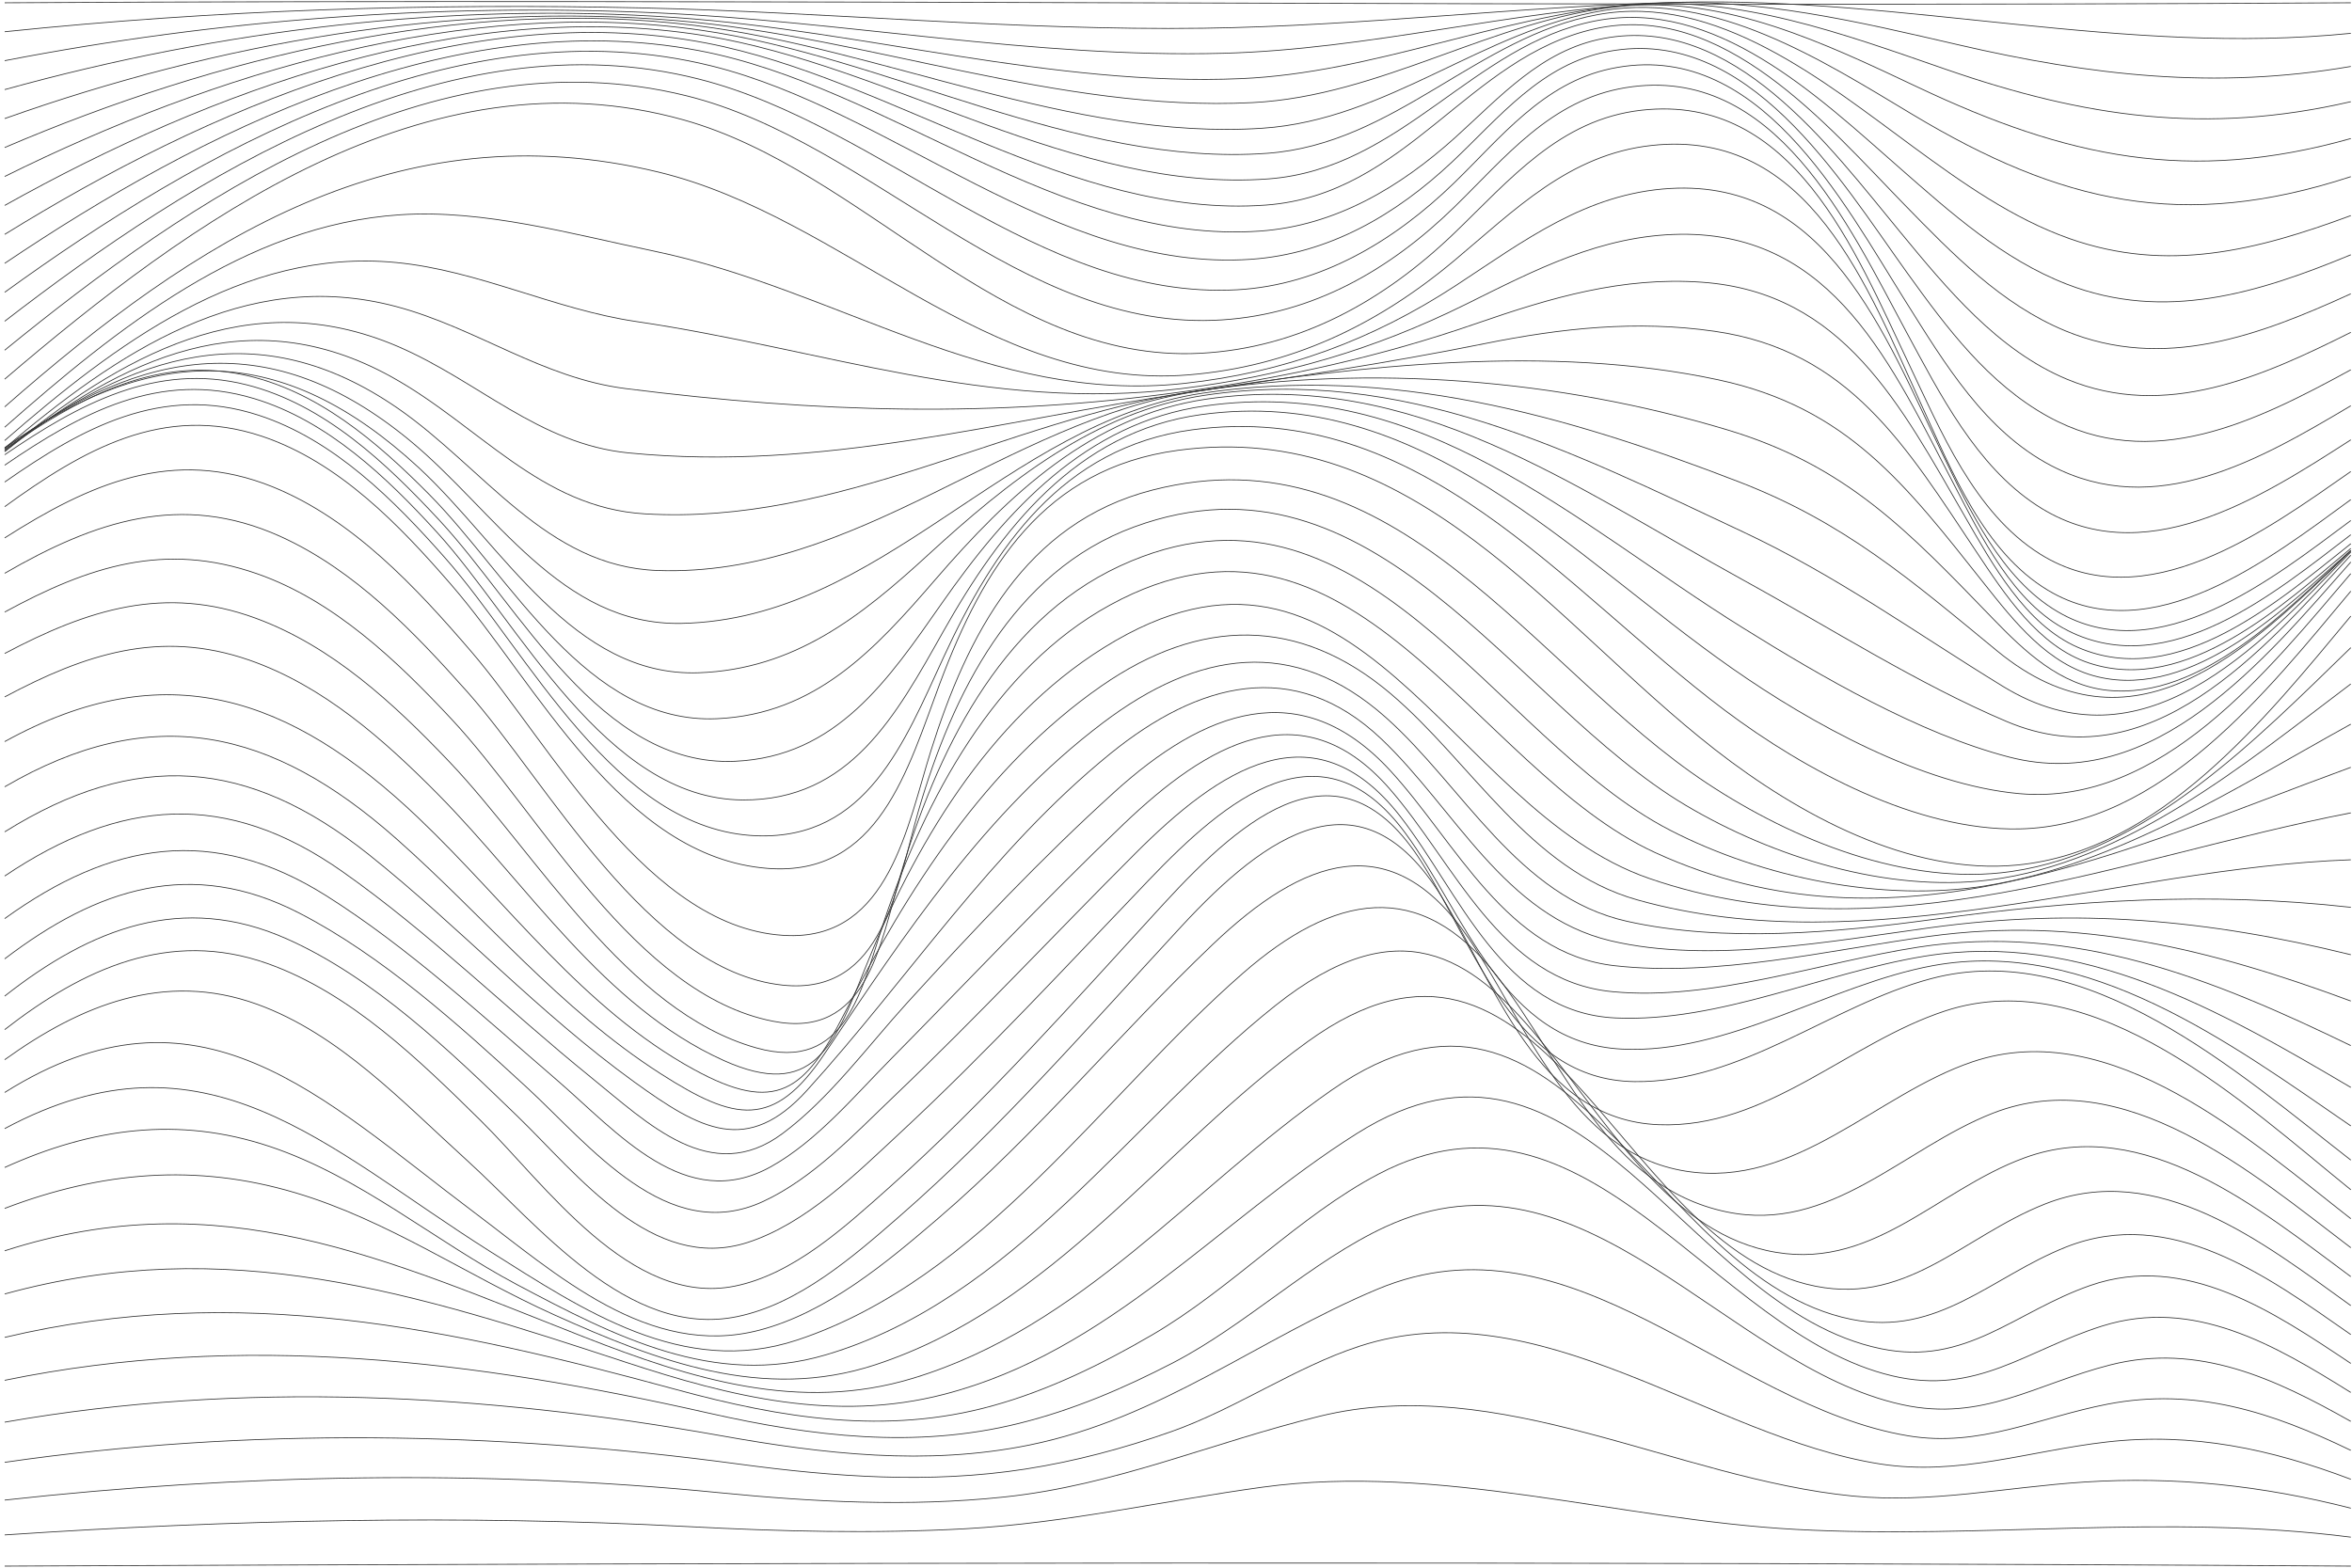 <svg width="300" height="200" viewBox="0 0 300 200" fill="none" xmlns="http://www.w3.org/2000/svg">
<path d="M0.599 199.797C100.341 199.374 200.107 199.186 299.848 199.797" stroke="#333333" stroke-width="0.1" stroke-miterlimit="10"/>
<path d="M0.599 195.82C29.475 193.889 58.793 193.231 87.709 194.755C99.519 195.377 111.361 195.684 123.176 195.03C136.059 194.316 148.325 191.468 161.037 189.728C183.644 186.633 206.566 193.905 229.078 195.118C252.79 196.398 276.076 193.071 299.848 196.103" stroke="#333333" stroke-width="0.1" stroke-miterlimit="10"/>
<path d="M0.599 191.376C30.592 188.061 61.678 187.455 91.743 190.431C103.796 191.623 115.95 192.254 128.024 190.989C142.272 189.501 154.637 184.02 168.346 180.674C191.245 175.085 213.852 188.656 236.332 190.861C246.199 191.831 255.966 189.713 265.81 189.078C277.448 188.324 288.553 189.525 299.848 192.409" stroke="#333333" stroke-width="0.1" stroke-miterlimit="10"/>
<path d="M0.599 186.557C31.514 182.078 63.298 182.628 94.236 186.781C106.41 188.412 118.591 189.31 130.793 187.419C137.141 186.434 143.333 184.778 149.39 182.644C157.625 179.744 165.218 174.415 173.386 171.751C196.308 164.271 218.061 183.354 239.799 186.765C249.774 188.328 258.875 185.085 268.702 183.965C279.647 182.716 289.614 184.854 299.852 188.719" stroke="#333333" stroke-width="0.1" stroke-miterlimit="10"/>
<path d="M0.599 181.436C30.863 176.134 61.782 177.794 91.938 183.159C105.025 185.488 118.132 187.024 131.299 184.352C148.017 180.957 160.346 170.909 175.652 164.487C200.474 154.072 220.24 179.337 243.394 183.179C252.535 184.695 260.072 180.825 268.822 179.138C280.054 176.972 289.757 180.159 299.848 185.03" stroke="#333333" stroke-width="0.1" stroke-miterlimit="10"/>
<path d="M0.599 176.094C30.887 169.88 60.597 173.558 90.438 180.287C103.565 183.247 116.728 184.866 129.971 181.591C136.845 179.892 143.341 177.12 149.613 173.865C159.002 168.994 167.309 160.857 176.729 156.505C202.05 144.805 220.116 174.307 242.64 179.206C252.89 181.436 259.709 176.537 269.161 174.132C280.397 171.276 290.192 175.883 299.848 181.336" stroke="#333333" stroke-width="0.1" stroke-miterlimit="10"/>
<path d="M0.599 170.618C30.289 163.569 57.52 169.453 86.288 177.283C99.647 180.917 112.997 183.115 126.599 179.345C133.797 177.351 140.496 174.064 146.928 170.319C157.007 164.451 165.701 155.097 175.847 149.776C202.497 135.803 218.301 170.063 241.331 175.52C252.156 178.085 258.496 172.205 268.136 169.17C279.802 165.496 290.172 171.599 299.844 177.642" stroke="#333333" stroke-width="0.1" stroke-miterlimit="10"/>
<path d="M0.599 165.081C28.952 157.271 53.032 164.985 79.9 173.817C93.227 178.197 106.518 181.475 120.407 177.885C141.538 172.425 155.311 155.807 173.07 144.61C201.91 126.432 214.762 166.912 239.923 172.066C250.815 174.299 256.976 167.355 266.604 164C278.797 159.752 290.053 167.403 299.848 173.94" stroke="#333333" stroke-width="0.1" stroke-miterlimit="10"/>
<path d="M0.599 159.572C28.11 150.689 49.233 160.673 74.498 170.57C88.14 175.911 101.937 180.243 116.473 175.827C138.022 169.281 152.067 151.451 169.882 139.049C200.17 117.968 210.113 163.015 236.128 168.312C247.2 170.566 254.035 162.859 263.515 159.098C276.906 153.784 289.199 162.827 299.848 170.259" stroke="#333333" stroke-width="0.1" stroke-miterlimit="10"/>
<path d="M0.599 154.163C12.925 149.468 24.954 148.387 37.702 152.177C49.473 155.675 59.579 162.74 70.688 167.738C83.807 173.641 97.285 178.819 111.641 174.116C134.443 166.645 148.169 146.357 166.778 132.899C196.911 111.103 205.677 157.562 230.414 163.829C242.939 167 250.197 157.805 260.846 153.601C275.238 147.917 288.684 158.527 299.848 166.565" stroke="#333333" stroke-width="0.1" stroke-miterlimit="10"/>
<path d="M0.599 148.942C11.692 143.92 22.744 142.356 34.458 146.281C45.998 150.147 55.37 158.284 65.999 163.916C78.364 170.47 91.088 177.048 105.317 172.851C129.173 165.823 144.147 143.038 162.661 128.295C194.229 103.153 199.468 153.713 225.331 159.532C238.602 162.52 246.865 151.858 258.261 147.701C273.59 142.113 288.293 154.323 299.844 162.867" stroke="#333333" stroke-width="0.1" stroke-miterlimit="10"/>
<path d="M0.599 143.984C26.235 130.222 41.632 146.501 62.512 159.656C74.37 167.127 87.138 175.771 101.67 170.961C125.203 163.17 140.684 139.747 158.523 124.171C170.038 114.119 181.062 111.785 190.926 124.502C199.48 135.527 204.974 151.407 220.196 154.602C233.451 157.382 242.811 146.469 254.183 142.021C270.917 135.471 287.483 149.792 299.848 159.177" stroke="#333333" stroke-width="0.1" stroke-miterlimit="10"/>
<path d="M0.599 139.373C25.429 123.772 40.902 139.971 60.485 154.674C70.931 162.516 82.757 173.378 96.87 169.696C105.46 167.455 113.077 161.084 119.637 155.46C132.245 144.654 142.711 131.905 154.681 120.489C166.156 109.543 177.467 105.235 187.307 119.675C194.64 130.437 200.266 147.063 215.009 149.413C229.026 151.646 239.284 139.624 251.577 135.467C269.309 129.468 287.184 145.591 299.848 155.476" stroke="#333333" stroke-width="0.1" stroke-miterlimit="10"/>
<path d="M0.599 135.192C10.279 128.232 20.96 123.864 32.755 128.104C43.256 131.881 51.42 140.657 59.492 147.969C68.589 156.21 80.08 170.841 94.045 167.965C101.905 166.346 108.82 160.33 114.693 155.209C127.656 143.9 139.02 130.8 150.675 118.199C161.583 106.4 173.673 97.912 183.847 114.334C190.698 125.387 196.017 142.871 211.554 143.485C225.343 144.032 235.705 133.022 248.134 128.962C267.198 122.735 286.538 141.036 299.852 151.786" stroke="#333333" stroke-width="0.1" stroke-miterlimit="10"/>
<path d="M0.599 131.355C10.534 123.616 21.603 118.479 34.151 122.938C44.741 126.7 53.511 135.276 61.339 142.987C69.478 151.008 80.403 166.764 93.73 164.076C101.187 162.572 107.746 156.545 113.245 151.654C125.817 140.466 137.045 127.709 148.404 115.331C158.806 103.999 171.024 93.668 181.342 110.014C188.093 120.708 193.22 137.777 208.466 137.988C222.135 138.176 233.535 128.256 246.299 124.857C266.165 119.564 285.58 136.915 299.848 148.001" stroke="#333333" stroke-width="0.1" stroke-miterlimit="10"/>
<path d="M0.599 127.079C11.56 118.459 23.255 113.824 36.653 119.807C47.733 124.757 57.437 134.123 66.011 142.416C73.704 149.859 83.236 162.42 95.365 158.507C102.767 156.118 109.203 149.736 114.725 144.606C125.793 134.327 136.079 123.194 146.521 112.288C156.472 101.889 168.546 91.773 179.243 106.273C186.852 116.588 191.696 133.086 206.886 133.84C220.416 134.51 233.499 125.587 246.542 123.194C266.268 119.572 284.614 133.166 299.852 143.641" stroke="#333333" stroke-width="0.1" stroke-miterlimit="10"/>
<path d="M0.599 122.328C12.386 113.337 24.396 109.384 38.165 116.484C48.715 121.921 58.45 130.677 67.128 138.667C75.216 146.114 85.147 158.946 97.368 153.266C103.748 150.302 108.999 144.658 114.011 139.883C124.552 129.831 134.523 119.173 144.817 108.873C155.467 98.219 167.532 89.958 178.581 104.123C186.186 113.875 191.664 129.229 206.084 129.867C219.35 130.457 232.529 124.103 245.477 121.989C265.462 118.726 283.206 128.914 299.852 138.73" stroke="#333333" stroke-width="0.1" stroke-miterlimit="10"/>
<path d="M0.599 117.19C14.193 107.385 27.161 105.168 41.636 114.29C52.038 120.844 61.654 129.723 70.963 137.729C78.735 144.414 87.477 154.909 98.354 148.83C104.179 145.575 109.027 139.771 113.668 135.076C123.547 125.076 133.167 114.833 143.333 105.12C153.867 95.056 165.924 87.792 177.136 100.509C185.507 110.002 191.305 125.144 205.689 126.516C218.365 127.725 232.178 122.771 244.647 120.84C264.573 117.757 282.105 124.797 299.844 133.393" stroke="#333333" stroke-width="0.1" stroke-miterlimit="10"/>
<path d="M0.599 111.761C15.326 101.857 28.869 100.796 43.627 111.159C54.764 118.977 64.77 128.858 75.36 137.426C82.641 143.314 90.697 151.387 99.798 144.622C105.815 140.15 110.727 133.413 115.722 127.924C124.169 118.65 132.827 109.5 142.12 101.067C153.508 90.732 165.857 85.849 177.324 98.307C185.719 107.425 192.151 121.658 205.944 123.202C218.999 124.661 233.116 121.235 246.047 119.46C265.063 116.851 281.989 121.099 299.848 127.709" stroke="#333333" stroke-width="0.1" stroke-miterlimit="10"/>
<path d="M0.599 106.125C17.389 95.63 31.662 96.747 47.075 109.049C58.769 118.383 68.736 129.245 80.926 138.052C89.289 144.091 95.318 147.502 102.95 139.085C115.922 124.781 126.428 108.478 141.625 96.145C152.781 87.094 165.055 83.719 176.171 94.254C185.563 103.153 191.883 116.815 205.441 120.022C217.958 122.978 233.666 120.062 246.251 118.347C264.824 115.814 281.586 117.302 299.852 121.801" stroke="#333333" stroke-width="0.1" stroke-miterlimit="10"/>
<path d="M0.599 100.377C19.4 89.411 34.71 92.974 50.562 107.011C61.917 117.067 71.362 128.71 84.249 136.971C93.71 143.038 98.689 144.111 105.161 134.45C115.415 119.145 125.737 103.5 140.676 92.212C152.753 83.081 164.991 81.031 176.793 91.558C186.62 100.325 193.615 114.43 207.512 117.533C219.837 120.286 234.221 118.977 246.646 117.286C264.684 114.829 281.63 113.72 299.852 115.75" stroke="#333333" stroke-width="0.1" stroke-miterlimit="10"/>
<path d="M0.599 94.609C21.092 83.3 37.124 88.873 53.367 104.346C64.862 115.295 74.338 128.67 88.491 136.433C98.996 142.197 102.683 139.201 107.695 129.32C115.667 113.608 125.749 97.728 140.516 87.493C153.017 78.825 165.661 78.558 177.404 88.518C187.646 97.21 195.107 110.948 208.829 114.801C238.259 123.066 270.286 110.712 299.852 109.687" stroke="#333333" stroke-width="0.1" stroke-miterlimit="10"/>
<path d="M0.599 88.909C10.794 83.48 20.378 80.257 31.785 84.21C41.221 87.481 48.95 94.346 55.873 101.338C67.292 112.882 77.055 128.415 92.269 135.276C103.681 140.422 106.382 133.489 110.232 123.816C116.508 108.036 125.985 91.869 140.791 82.63C173.062 62.49 184.709 103.241 210.385 112.076C240.369 122.396 270.53 109.376 299.852 103.7" stroke="#333333" stroke-width="0.1" stroke-miterlimit="10"/>
<path d="M0.599 83.368C11.233 77.744 21.032 74.609 32.647 78.881C42.391 82.463 50.267 89.782 57.325 97.198C68.425 108.857 79.904 129.041 96.463 133.684C108.054 136.935 109.881 126.093 112.818 117.366C117.957 102.088 126.815 85.243 141.633 77.162C172.396 60.384 187.889 98.107 211.115 108.77C241.586 122.759 271.092 108.415 299.848 97.892" stroke="#333333" stroke-width="0.1" stroke-miterlimit="10"/>
<path d="M0.599 78.083C11.336 72.243 21.008 69.072 32.827 73.208C42.626 76.639 50.634 84.294 57.6 91.753C68.904 103.859 81.022 126.855 98.597 130.286C110.543 132.619 112.219 120.688 114.829 111.729C119.309 96.36 127.377 79.347 142.862 72.199C173.669 57.979 190.283 94.194 213.006 105.906C224.836 112.001 240.154 115.124 253.333 113.002C270.039 110.313 285.317 100.417 299.852 92.387" stroke="#333333" stroke-width="0.1" stroke-miterlimit="10"/>
<path d="M0.599 73.137C12.035 66.527 23.087 62.718 35.747 68.43C45.247 72.718 52.784 80.6 59.595 88.251C69.802 99.715 82.665 123.868 99.834 125.679C112.758 127.043 114.39 112.934 117.159 103.408C121.44 88.685 129.149 72.901 144.666 67.221C175.241 56.024 192.921 89.599 214.981 102.718C226.129 109.348 240.701 113.887 253.74 112.264C271.208 110.086 286.326 97.449 299.844 87.257" stroke="#333333" stroke-width="0.1" stroke-miterlimit="10"/>
<path d="M0.599 68.625C11.396 61.748 22.026 56.962 34.782 62.111C45.004 66.24 53.144 75.004 60.166 83.193C70.205 94.9 82.829 118.937 100.664 119.36C113.38 119.659 115.734 105.347 118.735 95.79C123.375 81.023 130.713 66.699 146.988 62.522C178.154 54.52 195.458 85.219 217.758 99.946C228.675 107.158 243.234 113.106 256.533 111.187C273.925 108.674 287.898 94.222 299.848 82.63" stroke="#333333" stroke-width="0.1" stroke-miterlimit="10"/>
<path d="M0.599 64.64C10.511 57.456 20.805 51.437 33.409 55.657C43.232 58.944 50.969 66.994 57.58 74.629C68.409 87.13 79.302 109.368 97.943 110.788C112.115 111.865 115.798 98.095 119.876 87.202C125.438 72.339 133.191 59.754 150.224 57.452C180.42 53.372 197.82 79.328 218.8 95.666C229.317 103.855 243.557 111.697 257.319 110.357C275.573 108.578 289.007 91.609 299.848 78.602" stroke="#333333" stroke-width="0.1" stroke-miterlimit="10"/>
<path d="M0.599 61.497C10.463 54.616 20.633 48.952 32.986 52.973C42.606 56.104 50.263 63.799 56.794 71.202C67.316 83.121 78.452 106.001 96.558 106.628C110.559 107.11 115.351 94.713 120.371 83.815C126.807 69.85 135.517 57.065 152.035 54.836C181.174 50.903 199.376 75.151 220.056 90.66C230.203 98.267 244.515 106.005 257.546 105.75C275.765 105.391 289.259 88.067 299.848 75.422" stroke="#333333" stroke-width="0.1" stroke-miterlimit="10"/>
<path d="M0.599 59.347C10.307 52.706 20.33 47.197 32.44 50.859C41.796 53.687 49.341 60.891 55.769 67.943C66.123 79.308 77.211 101.949 94.731 102.056C108.469 102.14 114.318 91.21 120.315 80.564C127.64 67.56 137.256 55.083 153.188 52.897C181.274 49.048 200.246 70.795 220.938 85.271C230.985 92.299 245.141 100.142 257.574 101.251C275.701 102.866 289.414 85.371 299.844 73.18" stroke="#333333" stroke-width="0.1" stroke-miterlimit="10"/>
<path d="M0.599 58.015C9.912 51.652 19.867 46.152 31.498 49.103C41.413 51.617 49.289 59.112 56.04 66.368C66.302 77.397 76.593 97.884 93.738 97.122C106.709 96.548 113.32 86.703 120.095 77.014C128.415 65.111 138.457 53.95 153.691 51.788C181.354 47.859 200.733 66.659 222.255 80.069C232.198 86.268 244.814 93.62 256.27 96.584C274.839 101.386 288.979 83.99 299.848 71.705" stroke="#333333" stroke-width="0.1" stroke-miterlimit="10"/>
<path d="M0.599 57.329C9.657 51.062 19.4 45.442 30.84 47.767C40.364 49.706 48.104 56.375 54.739 63.073C65.145 73.572 74.833 92.427 91.443 91.689C104.044 91.131 111.621 82.842 119.329 73.91C128.566 63.212 139.227 53.048 153.875 50.919C180.368 47.065 200.669 62.095 222.442 74.054C233.247 79.99 244.611 87.246 255.954 92.048C274.216 99.783 288.572 83.045 299.844 70.835" stroke="#333333" stroke-width="0.1" stroke-miterlimit="10"/>
<path d="M0.599 57.117C19.656 43.611 36.138 43.678 53.443 59.694C64.068 69.527 73.097 86.404 89.125 85.829C101.315 85.391 109.789 78.673 118.38 70.787C128.502 61.497 139.654 52.51 153.719 50.42C178.964 46.666 200.338 57.536 222.307 67.847C234.4 73.524 244.184 80.644 255.448 87.549C273.235 98.45 287.755 82.885 299.852 70.42" stroke="#333333" stroke-width="0.1" stroke-miterlimit="10"/>
<path d="M0.599 57.209C18.335 44.221 34.658 41.7 52.222 56.156C63.127 65.131 71.525 79.834 86.903 79.531C112.506 79.028 128.275 53.958 153.3 50.176C177.272 46.555 199.791 52.977 221.84 61.485C235.318 66.687 243.805 74.054 254.737 83.041C271.886 97.138 286.462 83.348 299.848 70.277" stroke="#333333" stroke-width="0.1" stroke-miterlimit="10"/>
<path d="M0.599 57.432C16.819 45.075 33.014 39.841 50.73 52.083C61.682 59.65 69.714 72.295 83.866 72.782C109.315 73.663 128.251 53.735 152.674 49.925C174.958 46.451 198.774 48.377 220.272 54.824C235.578 59.415 243.394 67.764 254.183 78.909C258.213 83.073 262.745 87.409 268.798 88.063C280.84 89.36 292.104 77.429 299.848 70.265" stroke="#333333" stroke-width="0.1" stroke-miterlimit="10"/>
<path d="M0.599 57.616C15.69 45.657 31.809 38.058 49.92 48.07C61.123 54.265 68.916 64.78 82.278 65.558C107.14 67.006 128.083 53.687 151.999 49.973C173.453 46.642 197.764 43.866 219.191 48.461C235.673 51.995 243.087 61.852 253.078 74.449C256.904 79.276 261.237 84.828 267.561 86.344C279.779 89.272 291.832 77.237 299.844 70.221" stroke="#333333" stroke-width="0.1" stroke-miterlimit="10"/>
<path d="M0.599 57.584C15.326 45.458 31.693 36.072 50.654 44.161C60.992 48.573 68.684 56.658 80.188 57.783C104.91 60.205 127.389 53.635 151.529 50.093C164.249 48.226 176.781 46.375 189.393 43.834C199.197 41.86 208.725 40.834 218.692 42.263C235.913 44.728 243.186 57.029 252.116 70.432C255.691 75.797 259.988 82.459 266.484 84.593C278.933 88.686 291.349 77.038 299.848 69.966" stroke="#333333" stroke-width="0.1" stroke-miterlimit="10"/>
<path d="M0.599 57.169C14.784 45.115 31.159 33.946 50.546 39.111C60.824 41.852 69.119 48.226 79.801 49.574C104.167 52.646 126.743 53.344 151.09 49.953C163.981 48.158 176.067 45.513 188.364 41.253C197.832 37.974 206.917 35.286 217.068 36.004C235.143 37.28 242.484 51.812 250.644 65.925C254.119 71.936 258.316 79.671 265.052 82.594C277.74 88.103 290.815 76.527 299.856 69.359" stroke="#333333" stroke-width="0.1" stroke-miterlimit="10"/>
<path d="M0.599 56.2C14.584 44.034 30.895 31.608 50.514 33.491C61.048 34.5 70.688 39.478 81.145 41.018C105.049 44.54 126.076 52.578 150.631 49.582C163.622 47.995 175.297 44.604 187.003 38.804C195.821 34.436 204.224 30.017 214.327 29.889C233.966 29.65 241.383 46.798 249.291 61.924C252.706 68.458 256.812 76.958 263.771 80.46C276.682 86.962 290.296 75.51 299.848 68.222" stroke="#333333" stroke-width="0.1" stroke-miterlimit="10"/>
<path d="M0.599 54.504C14.872 41.943 31.227 28.708 51.037 27.4C61.718 26.694 72.962 29.869 83.356 32.023C106.733 36.865 126.196 51.596 151.022 48.916C163.786 47.54 175.057 43.387 185.759 36.383C194.393 30.73 202.305 24.671 213.026 24.045C233.092 22.876 240.441 42.793 247.763 57.907C251.242 65.083 255.236 73.763 262.41 78.011C275.294 85.638 290.149 73.587 299.848 66.407" stroke="#333333" stroke-width="0.1" stroke-miterlimit="10"/>
<path d="M0.599 51.904C25.022 30.459 50.761 13.925 84.01 21.959C107.679 27.679 125.909 49.925 151.588 47.827C164.6 46.762 175.56 41.541 185.459 33.272C193.212 26.797 200.119 19.697 210.696 18.552C230.869 16.37 238.263 36.77 245.177 51.864C248.952 60.101 253.038 70.404 261.229 75.311C274.436 83.221 289.773 71.066 299.844 63.743" stroke="#333333" stroke-width="0.1" stroke-miterlimit="10"/>
<path d="M0.599 48.37C24.101 28.297 54.333 6.095 87.21 15.302C110.288 21.764 127.724 46.371 153.089 45.071C165.773 44.42 176.55 38.345 185.503 29.737C192.605 22.912 198.953 15.214 209.399 14.057C228.751 11.907 236.627 32.043 243.446 46.359C247.527 54.923 251.805 65.406 260.2 70.676C273.642 79.112 289.167 67.592 299.844 60.157" stroke="#333333" stroke-width="0.1" stroke-miterlimit="10"/>
<path d="M0.599 44.676C24.184 25.457 55.147 4.236 87.505 12.206C111.29 18.062 130.13 42.482 155.882 40.81C167.552 40.053 177.332 34.384 185.527 26.391C192.067 20.012 197.8 12.745 207.348 11.185C226.393 8.074 235.801 28.716 243.19 42.406C247.436 50.264 252.04 59.371 259.745 64.441C273.219 73.308 288.381 63.492 299.848 56.112" stroke="#333333" stroke-width="0.1" stroke-miterlimit="10"/>
<path d="M0.599 40.982C24.631 22.442 57.102 1.939 89.221 10.108C112.574 16.047 132.564 38.337 157.765 36.969C168.51 36.387 177.918 30.663 185.431 23.379C191.452 17.543 196.811 10.591 205.461 8.76C224.206 4.795 234.987 25.597 243.15 38.585C248.058 46.391 253.189 54.983 261.616 59.399C274.951 66.383 288.213 58.673 299.848 51.768" stroke="#333333" stroke-width="0.1" stroke-miterlimit="10"/>
<path d="M0.599 37.288C25.401 19.326 58.662 0.463 90.749 8.409C113.879 14.137 134.719 34.775 159.532 33.08C169.527 32.398 178.07 27.376 185.212 20.663C191.217 15.018 196.611 8.137 205.19 6.554C223.013 3.259 234.624 22.793 243.322 34.895C248.314 41.84 253.604 48.924 261.213 53.132C274.452 60.448 287.794 53.751 299.848 47.177" stroke="#333333" stroke-width="0.1" stroke-miterlimit="10"/>
<path d="M0.599 33.595C25.573 16.781 57.796 0.55 89.109 6.45C113.344 11.017 135.245 31.265 160.698 29.482C170.349 28.804 178.569 23.882 185.599 17.555C191.349 12.377 196.571 6.41 204.539 4.906C221.034 1.791 233.315 18.616 242.38 29.61C248.314 36.81 254.797 44.712 263.675 48.393C276.227 53.599 288.584 48.038 299.852 42.398" stroke="#333333" stroke-width="0.1" stroke-miterlimit="10"/>
<path d="M0.599 29.901C26.195 14.081 59.085 -0.435 90.107 5.497C113.755 10.02 136.734 27.986 161.468 26.163C179.43 24.839 187.271 7.236 203.462 3.67C219.741 0.088 232.996 15.94 243.003 26.199C249.02 32.37 255.3 38.852 263.424 42.203C276 47.388 288.205 42.789 299.844 37.484" stroke="#333333" stroke-width="0.1" stroke-miterlimit="10"/>
<path d="M0.599 26.207C26.869 11.524 59.136 -0.395 89.867 4.547C113.707 8.381 137.109 24.668 161.795 22.821C178.752 21.552 187.817 5.736 203.47 2.669C218.732 -0.319 231.863 12.266 242.345 21.46C248.816 27.141 255.476 33.1 263.627 36.255C276.112 41.09 288.054 37.38 299.852 32.502" stroke="#333333" stroke-width="0.1" stroke-miterlimit="10"/>
<path d="M0.599 22.513C27.265 9.302 59.172 -0.455 89.349 3.845C113.205 7.244 137.161 21.333 161.643 19.558C177.914 18.377 188.44 4.655 203.805 1.863C218.963 -0.894 232.769 10.479 244.104 18.788C250.261 23.299 256.677 27.863 263.938 30.431C276.455 34.859 287.878 31.939 299.848 27.503" stroke="#333333" stroke-width="0.1" stroke-miterlimit="10"/>
<path d="M0.599 18.82C27.548 7.3 59.009 -0.415 88.591 3.239C112.487 6.191 136.666 17.97 161.017 16.359C176.997 15.302 189.214 3.825 204.631 1.324C218.859 -0.981 232.274 7.603 243.917 14.591C262.841 25.952 278.458 29.538 299.848 22.537" stroke="#333333" stroke-width="0.1" stroke-miterlimit="10"/>
<path d="M0.599 15.126C27.707 5.501 57.548 0.199 86.416 2.637C110.811 4.699 135.07 14.328 159.716 13.092C176.246 12.262 190.411 2.473 206.682 0.814C220.124 -0.558 232.812 5.549 244.639 11.133C263.607 20.096 279.244 23.479 299.848 17.675" stroke="#333333" stroke-width="0.1" stroke-miterlimit="10"/>
<path d="M0.599 11.432C28.194 3.781 57.656 0.219 86.308 2.25C110.22 3.945 134.224 11.065 158.296 10.032C175.201 9.306 190.977 2.118 207.751 0.642C221.868 -0.598 235.123 4.324 248.25 8.863C265.881 14.962 281.418 17.232 299.848 12.972" stroke="#333333" stroke-width="0.1" stroke-miterlimit="10"/>
<path d="M0.599 7.742C27.791 2.477 55.961 0.399 83.655 1.635C107.77 2.712 131.858 7.435 156.041 6.797C174.555 6.31 192.617 1.376 211.091 0.415C224.274 -0.271 237.018 2.764 249.774 5.712C266.763 9.637 282.512 11.464 299.848 8.476" stroke="#333333" stroke-width="0.1" stroke-miterlimit="10"/>
<path d="M0.599 4.049C27.576 1.256 54.827 0.399 81.943 1.009C105.783 1.548 129.612 3.921 153.472 3.602C173.765 3.331 193.954 0.794 214.239 0.291C243.011 -0.423 270.989 7.156 299.848 4.252" stroke="#333333" stroke-width="0.1" stroke-miterlimit="10"/>
<path d="M0.599 0.355C100.345 -0.195 200.103 0.957 299.848 0.355" stroke="#333333" stroke-width="0.1" stroke-miterlimit="10"/>
</svg>

